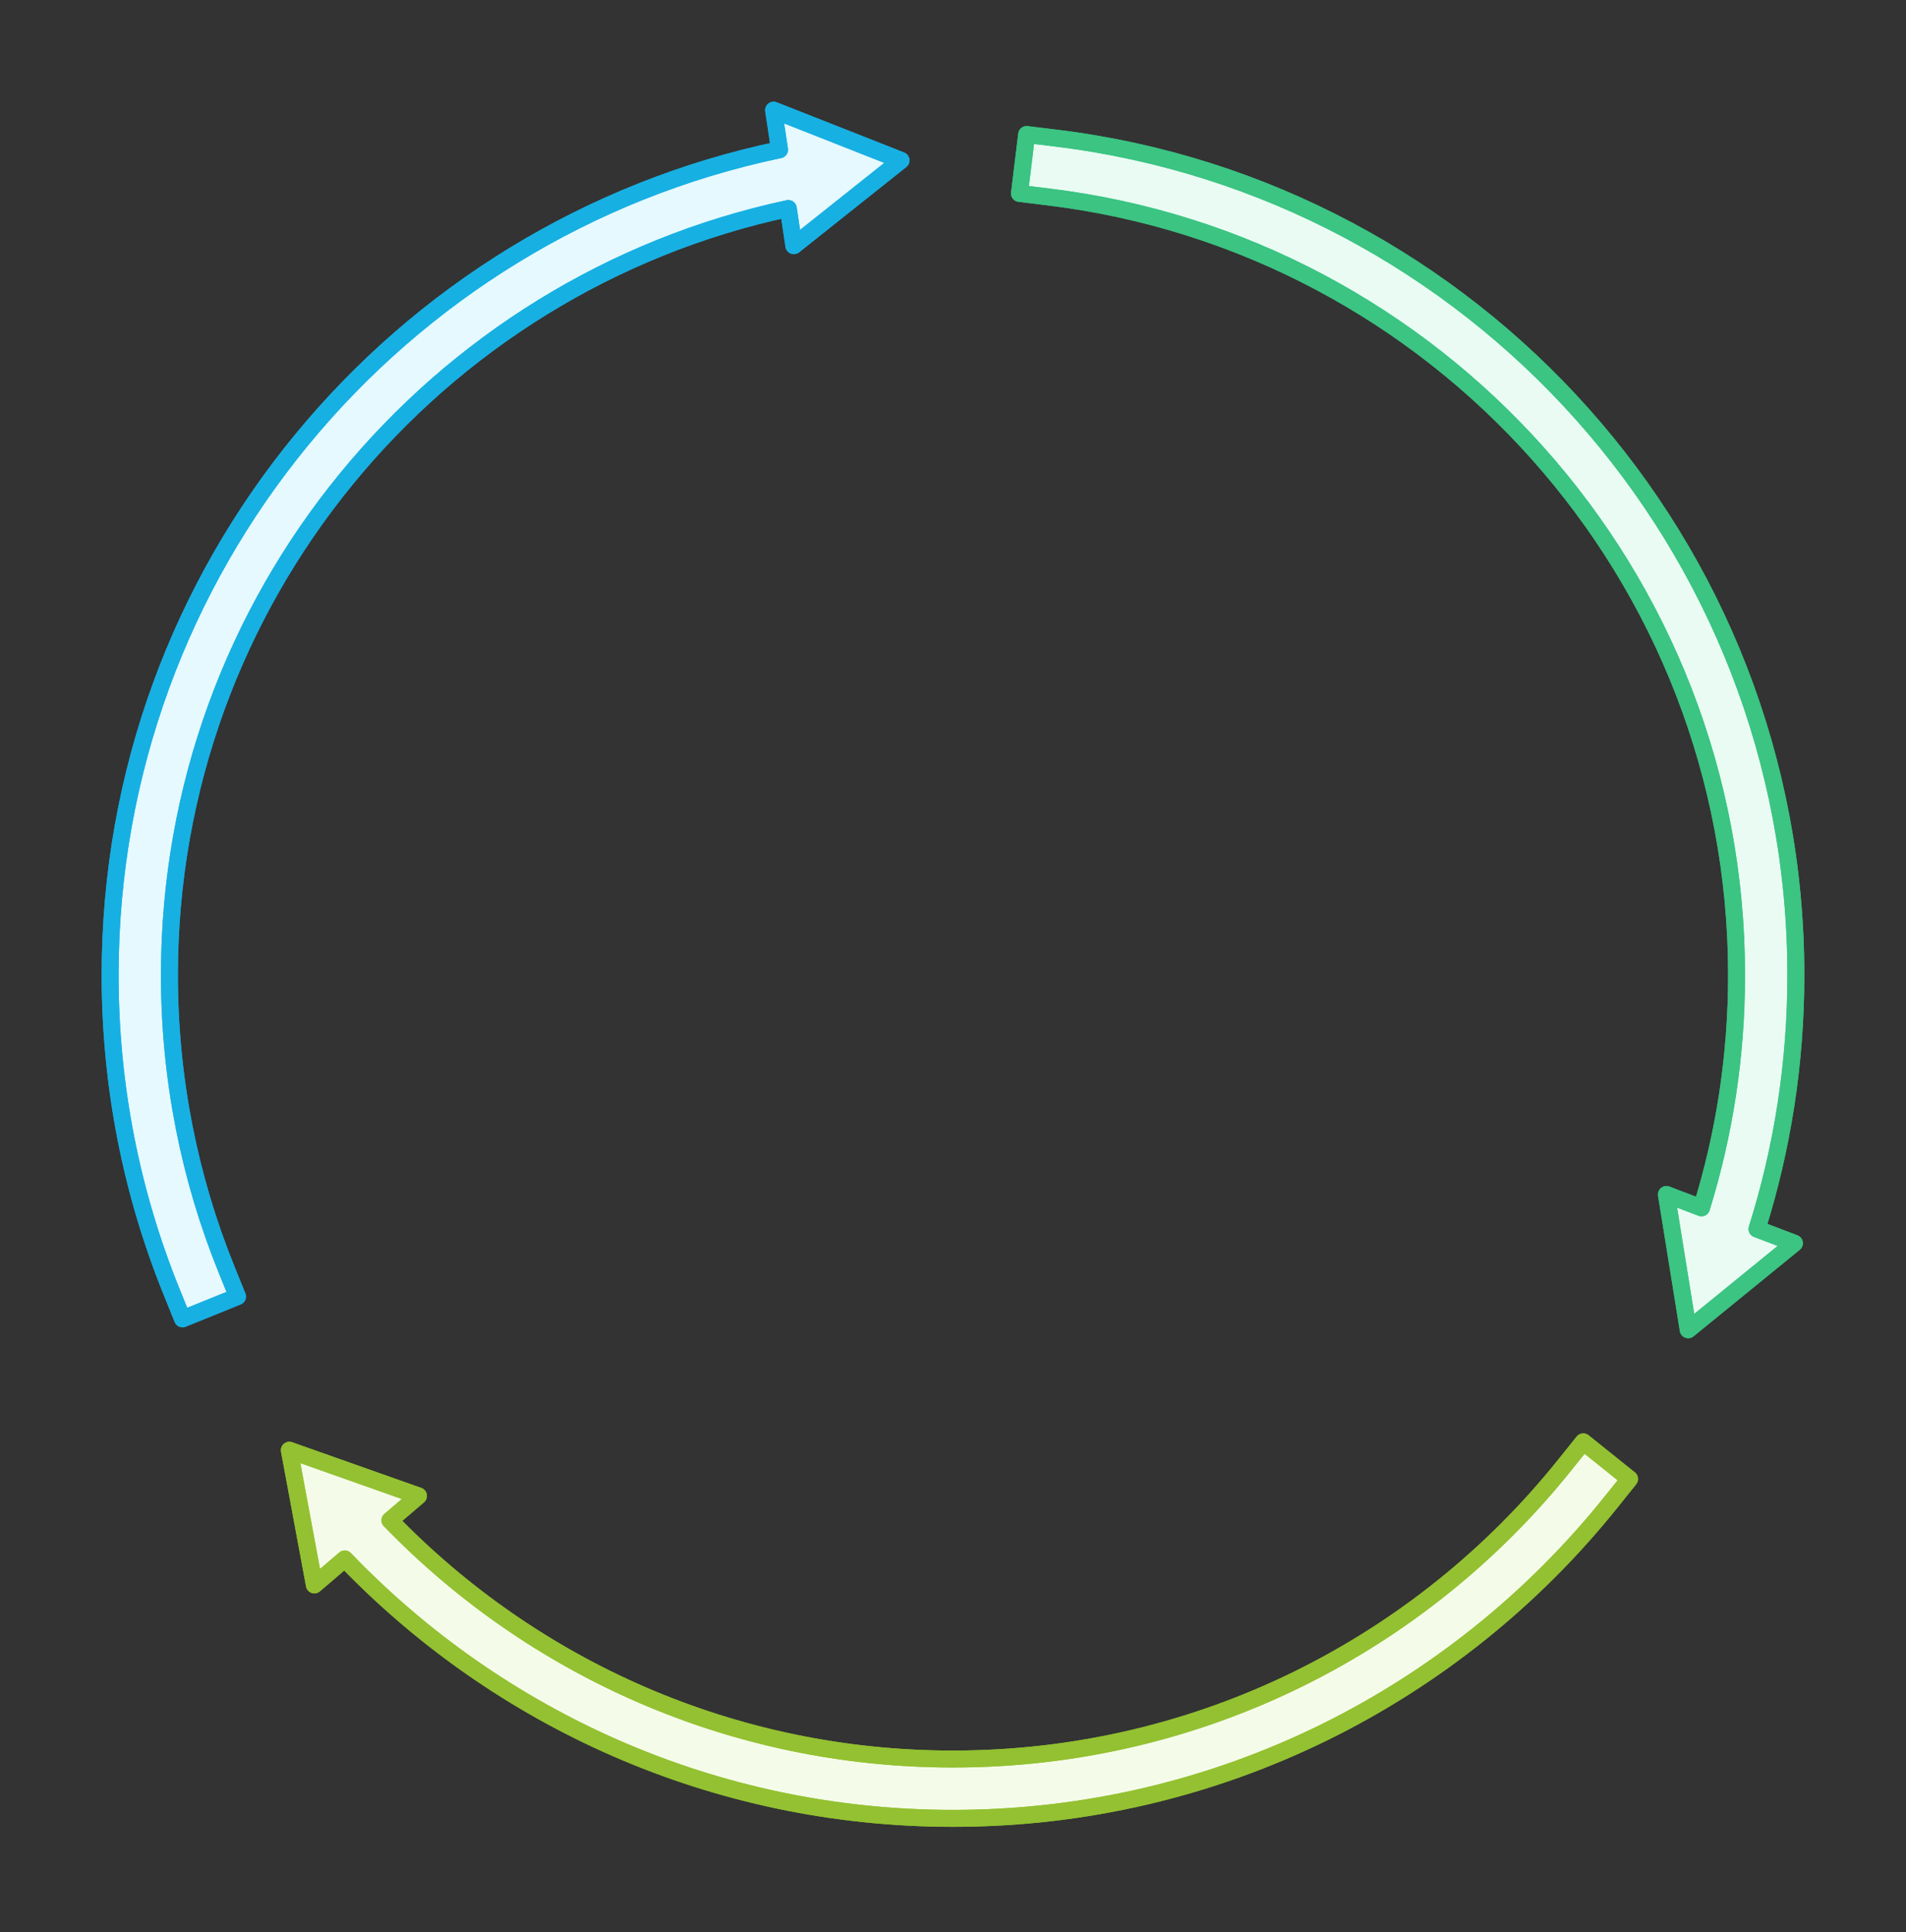 <?xml version="1.0" encoding="utf-8" standalone="yes"?>
<!DOCTYPE svg PUBLIC "-//W3C//DTD SVG 1.1//EN" "http://www.w3.org/Graphics/SVG/1.1/DTD/svg11.dtd">
<svg width="225" height="228" viewBox="0 0 225 228" style="fill:none;stroke:none;fill-rule:evenodd;clip-rule:evenodd;stroke-linecap:round;stroke-linejoin:round;stroke-miterlimit:1.5;" version="1.1" xmlns="http://www.w3.org/2000/svg" xmlns:xlink="http://www.w3.org/1999/xlink"><rect x="0" y="0" width="225" height="228" fill="#333333" stroke="none"/><g id="items" style="isolation: isolate"><g id="blend" style="mix-blend-mode:normal"><g id="g-root-3.cu_sy_htec1owsfbbj-fill" data-item-order="999959894" data-item-id="3.cu_sy_htec1owsfbbj" data-item-class="Part Indexed Fill Stroke Arrow" data-item-index="3" data-renderer-id="0" transform="translate(3, 3)"><g id="3.cu_sy_htec1owsfbbj-fill" stroke="none" fill="#e6f9ff"><g><path d="M 88.324 10L 103.364 15.926L 90.712 25.988L 90.058 21.607C 48.307 30.536 17 67.646 17 112.061C 17 124.335 19.389 136.042 23.723 146.749L 25.036 149.993L 18.548 152.62L 17.235 149.376C 12.568 137.848 10 125.25 10 112.061C 10 64.126 43.893 24.114 89.022 14.671L 88.324 10Z"></path></g></g></g><g id="g-root-3.cu_sy_htec1owsfbbj-fill" data-item-order="999959894" data-item-id="3.cu_sy_htec1owsfbbj" data-item-class="Part Indexed Fill Stroke Arrow" data-item-index="3" data-renderer-id="0" transform="translate(3, 3)"><g id="3.cu_sy_htec1owsfbbj-fill" stroke="none" fill="#e6f9ff"><g><path d="M 88.324 10L 103.364 15.926L 90.712 25.988L 90.058 21.607C 48.307 30.536 17 67.646 17 112.061C 17 124.335 19.389 136.042 23.723 146.749L 25.036 149.993L 18.548 152.62L 17.235 149.376C 12.568 137.848 10 125.25 10 112.061C 10 64.126 43.893 24.114 89.022 14.671L 88.324 10Z"></path></g></g></g><g id="g-root-2.cu_sy_m97u64wsfbb7-fill" data-item-order="999959896" data-item-id="2.cu_sy_m97u64wsfbb7" data-item-class="Part Indexed Fill Stroke Arrow" data-item-index="2" data-renderer-id="0" transform="translate(24.157, 160.136)"><g id="2.cu_sy_m97u64wsfbb7-fill" stroke="none" fill="#f5fbe9"><g><path d="M 162.746 10L 168.208 14.378L 166.019 17.109C 147.79 39.852 119.766 54.425 88.34 54.425C 60.123 54.425 34.647 42.676 16.543 23.813L 12.954 26.881L 10 10.988L 25.241 16.376L 21.873 19.256C 38.693 36.631 62.254 47.425 88.34 47.425C 117.552 47.425 143.6 33.888 160.557 12.731L 162.746 10Z"></path></g></g></g><g id="g-root-2.cu_sy_m97u64wsfbb7-fill" data-item-order="999959896" data-item-id="2.cu_sy_m97u64wsfbb7" data-item-class="Part Indexed Fill Stroke Arrow" data-item-index="2" data-renderer-id="0" transform="translate(24.157, 160.136)"><g id="2.cu_sy_m97u64wsfbb7-fill" stroke="none" fill="#f5fbe9"><g><path d="M 162.746 10L 168.208 14.378L 166.019 17.109C 147.79 39.852 119.766 54.425 88.34 54.425C 60.123 54.425 34.647 42.676 16.543 23.813L 12.954 26.881L 10 10.988L 25.241 16.376L 21.873 19.256C 38.693 36.631 62.254 47.425 88.34 47.425C 117.552 47.425 143.6 33.888 160.557 12.731L 162.746 10Z"></path></g></g></g><g id="g-root-1.cu_sy_m97u64wsfbb4-fill" data-item-order="999959898" data-item-id="1.cu_sy_m97u64wsfbb4" data-item-class="Part Indexed Indexed_1 Fill Stroke Arrow" data-item-index="1" data-renderer-id="0" transform="translate(110.347, 5.875)"><g id="1.cu_sy_m97u64wsfbb4-fill" stroke="none" fill="#e9fbf3"><g><path d="M 10.848 10L 14.322 10.424C 63.535 16.427 101.652 58.353 101.652 109.187C 101.652 119.62 100.045 129.685 97.063 139.142L 101.478 140.823L 88.943 151.031L 86.369 135.072L 90.509 136.648C 93.201 127.975 94.652 118.754 94.652 109.187C 94.652 61.934 59.218 22.953 13.474 17.372L 10 16.948L 10.848 10Z"></path></g></g></g><g id="g-root-1.cu_sy_m97u64wsfbb4-fill" data-item-order="999959898" data-item-id="1.cu_sy_m97u64wsfbb4" data-item-class="Part Indexed Indexed_1 Fill Stroke Arrow" data-item-index="1" data-renderer-id="0" transform="translate(110.347, 5.875)"><g id="1.cu_sy_m97u64wsfbb4-fill" stroke="none" fill="#e9fbf3"><g><path d="M 10.848 10L 14.322 10.424C 63.535 16.427 101.652 58.353 101.652 109.187C 101.652 119.62 100.045 129.685 97.063 139.142L 101.478 140.823L 88.943 151.031L 86.369 135.072L 90.509 136.648C 93.201 127.975 94.652 118.754 94.652 109.187C 94.652 61.934 59.218 22.953 13.474 17.372L 10 16.948L 10.848 10Z"></path></g></g></g><g id="g-root-3.cu_sy_htec1owsfbbj-stroke" data-item-order="999959894" data-item-id="3.cu_sy_htec1owsfbbj" data-item-class="Part Indexed Fill Stroke Arrow" data-item-index="3" data-renderer-id="0" transform="translate(3, 3)"><g id="3.cu_sy_htec1owsfbbj-stroke" fill="none" stroke-linecap="round" stroke-linejoin="round" stroke-miterlimit="4" stroke="#17b0e3" stroke-width="2"><g><path d="M 88.324 10L 103.364 15.926L 90.712 25.988L 90.058 21.607C 48.307 30.536 17 67.646 17 112.061C 17 124.335 19.389 136.042 23.723 146.749L 25.036 149.993L 18.548 152.62L 17.235 149.376C 12.568 137.848 10 125.25 10 112.061C 10 64.126 43.893 24.114 89.022 14.671L 88.324 10Z"></path></g></g></g><g id="g-root-3.cu_sy_htec1owsfbbj-stroke" data-item-order="999959894" data-item-id="3.cu_sy_htec1owsfbbj" data-item-class="Part Indexed Fill Stroke Arrow" data-item-index="3" data-renderer-id="0" transform="translate(3, 3)"><g id="3.cu_sy_htec1owsfbbj-stroke" fill="none" stroke-linecap="round" stroke-linejoin="round" stroke-miterlimit="4" stroke="#17b0e3" stroke-width="2"><g><path d="M 88.324 10L 103.364 15.926L 90.712 25.988L 90.058 21.607C 48.307 30.536 17 67.646 17 112.061C 17 124.335 19.389 136.042 23.723 146.749L 25.036 149.993L 18.548 152.62L 17.235 149.376C 12.568 137.848 10 125.25 10 112.061C 10 64.126 43.893 24.114 89.022 14.671L 88.324 10Z"></path></g></g></g><g id="g-root-2.cu_sy_m97u64wsfbb7-stroke" data-item-order="999959896" data-item-id="2.cu_sy_m97u64wsfbb7" data-item-class="Part Indexed Fill Stroke Arrow" data-item-index="2" data-renderer-id="0" transform="translate(24.157, 160.136)"><g id="2.cu_sy_m97u64wsfbb7-stroke" fill="none" stroke-linecap="round" stroke-linejoin="round" stroke-miterlimit="4" stroke="#93c131" stroke-width="2"><g><path d="M 162.746 10L 168.208 14.378L 166.019 17.109C 147.79 39.852 119.766 54.425 88.34 54.425C 60.123 54.425 34.647 42.676 16.543 23.813L 12.954 26.881L 10 10.988L 25.241 16.376L 21.873 19.256C 38.693 36.631 62.254 47.425 88.34 47.425C 117.552 47.425 143.6 33.888 160.557 12.731L 162.746 10Z"></path></g></g></g><g id="g-root-2.cu_sy_m97u64wsfbb7-stroke" data-item-order="999959896" data-item-id="2.cu_sy_m97u64wsfbb7" data-item-class="Part Indexed Fill Stroke Arrow" data-item-index="2" data-renderer-id="0" transform="translate(24.157, 160.136)"><g id="2.cu_sy_m97u64wsfbb7-stroke" fill="none" stroke-linecap="round" stroke-linejoin="round" stroke-miterlimit="4" stroke="#93c131" stroke-width="2"><g><path d="M 162.746 10L 168.208 14.378L 166.019 17.109C 147.79 39.852 119.766 54.425 88.34 54.425C 60.123 54.425 34.647 42.676 16.543 23.813L 12.954 26.881L 10 10.988L 25.241 16.376L 21.873 19.256C 38.693 36.631 62.254 47.425 88.34 47.425C 117.552 47.425 143.6 33.888 160.557 12.731L 162.746 10Z"></path></g></g></g><g id="g-root-1.cu_sy_m97u64wsfbb4-stroke" data-item-order="999959898" data-item-id="1.cu_sy_m97u64wsfbb4" data-item-class="Part Indexed Indexed_1 Fill Stroke Arrow" data-item-index="1" data-renderer-id="0" transform="translate(110.347, 5.875)"><g id="1.cu_sy_m97u64wsfbb4-stroke" fill="none" stroke-linecap="round" stroke-linejoin="round" stroke-miterlimit="4" stroke="#3bc482" stroke-width="2"><g><path d="M 10.848 10L 14.322 10.424C 63.535 16.427 101.652 58.353 101.652 109.187C 101.652 119.62 100.045 129.685 97.063 139.142L 101.478 140.823L 88.943 151.031L 86.369 135.072L 90.509 136.648C 93.201 127.975 94.652 118.754 94.652 109.187C 94.652 61.934 59.218 22.953 13.474 17.372L 10 16.948L 10.848 10Z"></path></g></g></g><g id="g-root-1.cu_sy_m97u64wsfbb4-stroke" data-item-order="999959898" data-item-id="1.cu_sy_m97u64wsfbb4" data-item-class="Part Indexed Indexed_1 Fill Stroke Arrow" data-item-index="1" data-renderer-id="0" transform="translate(110.347, 5.875)"><g id="1.cu_sy_m97u64wsfbb4-stroke" fill="none" stroke-linecap="round" stroke-linejoin="round" stroke-miterlimit="4" stroke="#3bc482" stroke-width="2"><g><path d="M 10.848 10L 14.322 10.424C 63.535 16.427 101.652 58.353 101.652 109.187C 101.652 119.62 100.045 129.685 97.063 139.142L 101.478 140.823L 88.943 151.031L 86.369 135.072L 90.509 136.648C 93.201 127.975 94.652 118.754 94.652 109.187C 94.652 61.934 59.218 22.953 13.474 17.372L 10 16.948L 10.848 10Z"></path></g></g></g></g></g></svg>